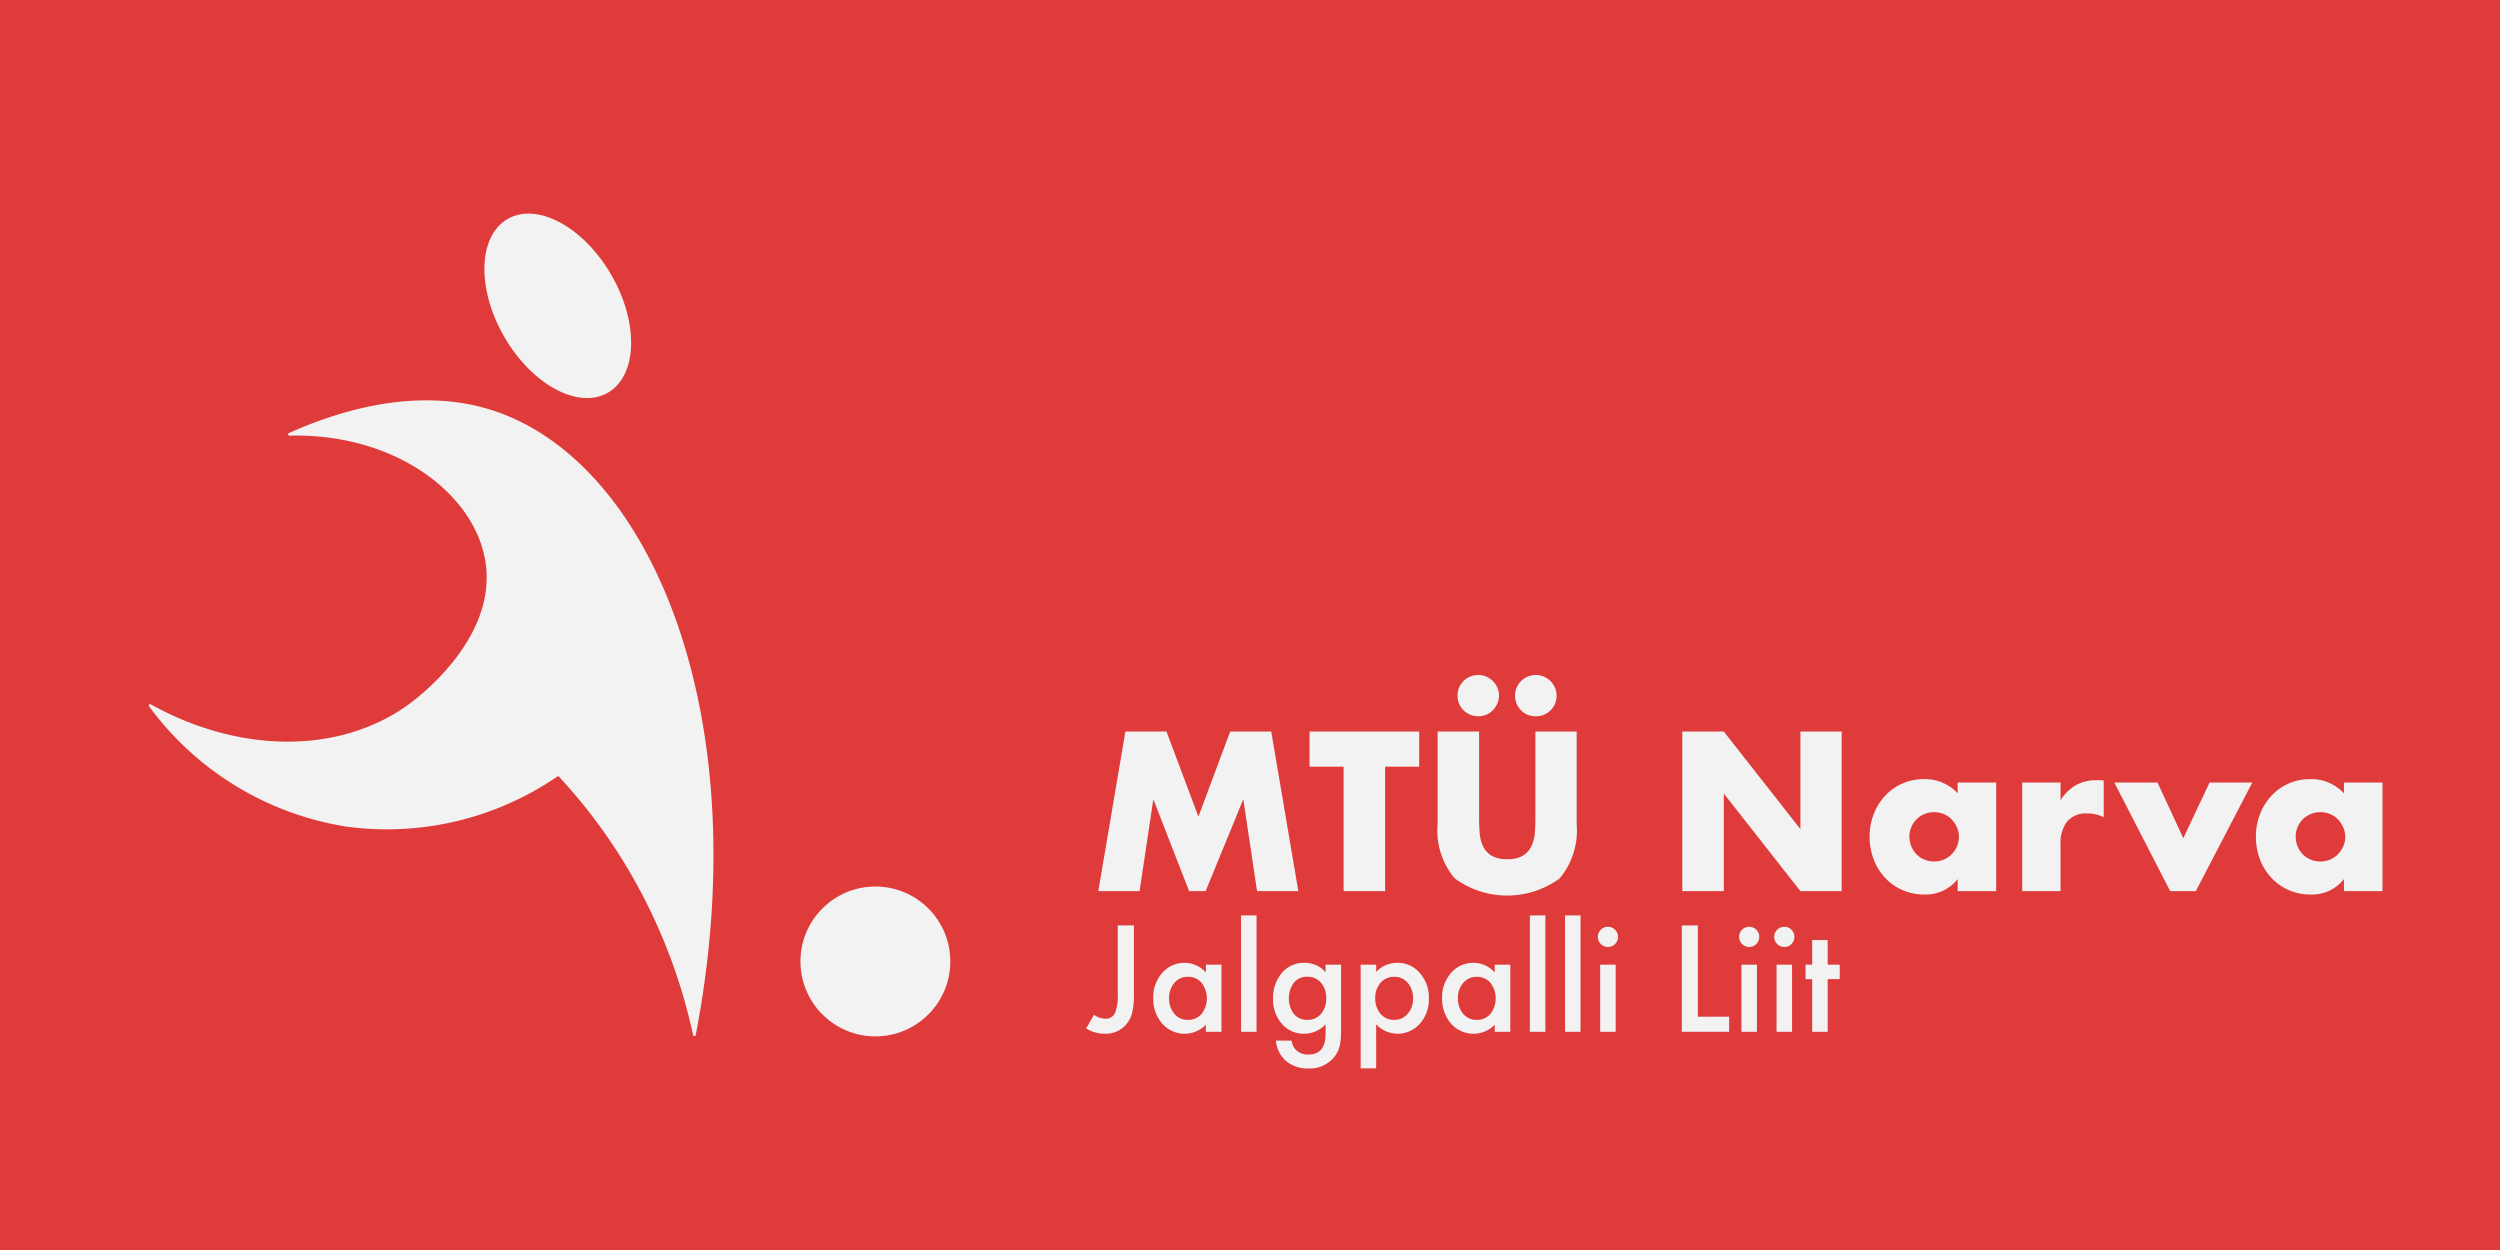 <svg id="Слой_1" data-name="Слой 1" xmlns="http://www.w3.org/2000/svg" viewBox="0 0 141.732 70.866"><defs><style>.cls-1{fill:#df3b3b;}.cls-2{fill:#f2f2f2;}</style></defs><rect class="cls-1" width="141.732" height="70.866"/><path class="cls-2" d="M28.045,23.304c-1.632-.55-5.59-1.475-11.666,1.249a.076.076,0,0,0,.033.145c5.983-.15,10.536,3.302,11.116,7.192.663,4.447-4.106,7.872-4.503,8.149-3.922,2.734-9.514,2.654-14.479-.11a.076.076,0,0,0-.098.111,17.216,17.216,0,0,0,11.187,6.822,17.087,17.087,0,0,0,11.961-2.838.075.075,0,0,1,.098.011,31.055,31.055,0,0,1,3.4,4.405A31.54,31.54,0,0,1,39.295,58.684a.076.076,0,0,0,.148-.002C42.907,40.708,37.011,26.328,28.045,23.304Z"/><ellipse class="cls-2" cx="31.621" cy="17.339" rx="3.506" ry="5.686" transform="translate(-4.433 18.133) rotate(-30)"/><circle class="cls-2" cx="49.628" cy="54.507" r="4.248"/><path class="cls-2" d="M62.266,50.52l1.536-9.048h2.328l1.812,4.824,1.8-4.824H72.07l1.536,9.048H71.266l-.78-5.208-2.136,5.208h-.936l-2.028-5.208-.78,5.208Z"/><path class="cls-2" d="M78.526,43.464v7.056H76.173V43.464H74.242v-1.992h6.216V43.464Z"/><path class="cls-2" d="M83.854,41.472v4.92c0,.264.01.534.03.81a2.219,2.219,0,0,0,.18.75,1.25,1.25,0,0,0,.474.546,1.672,1.672,0,0,0,.912.21,1.638,1.638,0,0,0,.906-.21,1.302,1.302,0,0,0,.474-.546,2.134,2.134,0,0,0,.186-.75c.02-.276.03-.546.03-.81V41.472h2.34V46.716a4.237,4.237,0,0,1-.966,3.084,5.032,5.032,0,0,1-5.946,0,4.218,4.218,0,0,1-.972-3.084V41.472ZM82.63,39.42a1.1,1.1,0,0,1,.09-.438,1.188,1.188,0,0,1,.252-.372,1.16,1.16,0,0,1,.378-.252,1.172,1.172,0,0,1,.456-.09,1.13,1.13,0,0,1,.45.09,1.241,1.241,0,0,1,.372.246,1.17,1.17,0,0,1,.258.372,1.111,1.111,0,0,1,.096.456,1.099,1.099,0,0,1-.096.462,1.323,1.323,0,0,1-.252.372,1.096,1.096,0,0,1-.372.252,1.193,1.193,0,0,1-1.296-.258A1.165,1.165,0,0,1,82.63,39.42Zm3.264,0a1.101,1.101,0,0,1,.09-.438A1.188,1.188,0,0,1,86.236,38.61a1.16,1.16,0,0,1,.378-.252,1.172,1.172,0,0,1,.456-.09,1.128,1.128,0,0,1,.45.09,1.229,1.229,0,0,1,.372.246,1.179,1.179,0,0,1,.258.372,1.11,1.11,0,0,1,.096.456,1.128,1.128,0,0,1-.342.84,1.145,1.145,0,0,1-.834.336,1.13,1.13,0,0,1-.84-.342A1.162,1.162,0,0,1,85.894,39.42Z"/><path class="cls-2" d="M95.374,50.52V41.472h2.352L102.07,47.004V41.472h2.34v9.048H102.07l-4.344-5.532v5.532Z"/><path class="cls-2" d="M110.986,44.364h2.184v6.156H110.986v-.684a2.28,2.28,0,0,1-1.884.876,3.057,3.057,0,0,1-1.236-.246,2.966,2.966,0,0,1-.984-.69,3.18,3.18,0,0,1-.654-1.044,3.574,3.574,0,0,1-.234-1.308,3.474,3.474,0,0,1,.228-1.254,3.219,3.219,0,0,1,.636-1.038,2.957,2.957,0,0,1,2.22-.96,2.507,2.507,0,0,1,1.908.804ZM108.25,47.424a1.44,1.44,0,0,0,.402,1.008,1.318,1.318,0,0,0,.444.3,1.425,1.425,0,0,0,.558.108,1.394,1.394,0,0,0,.546-.108,1.318,1.318,0,0,0,.444-.3,1.55,1.55,0,0,0,.3-.444,1.298,1.298,0,0,0,.114-.54,1.343,1.343,0,0,0-.114-.546,1.53,1.53,0,0,0-.3-.45,1.326,1.326,0,0,0-.444-.3,1.403,1.403,0,0,0-.546-.108,1.434,1.434,0,0,0-.558.108,1.326,1.326,0,0,0-.444.3,1.472,1.472,0,0,0-.294.438A1.309,1.309,0,0,0,108.25,47.424Z"/><path class="cls-2" d="M114.646,44.364h2.172v1.008a2.496,2.496,0,0,1,.852-.846,2.293,2.293,0,0,1,1.176-.294h.186a1.361,1.361,0,0,1,.234.024v2.076a2.06,2.06,0,0,0-.936-.216,1.398,1.398,0,0,0-1.134.45,1.996,1.996,0,0,0-.378,1.314v2.64h-2.172Z"/><path class="cls-2" d="M122.314,44.364l1.464,3.156,1.488-3.156h2.424l-3.204,6.156h-1.452l-3.168-6.156Z"/><path class="cls-2" d="M132.885,44.364h2.184v6.156H132.885v-.684a2.28,2.28,0,0,1-1.884.876,3.057,3.057,0,0,1-1.236-.246,2.966,2.966,0,0,1-.984-.69,3.18,3.18,0,0,1-.654-1.044,3.574,3.574,0,0,1-.234-1.308,3.474,3.474,0,0,1,.228-1.254,3.219,3.219,0,0,1,.636-1.038,2.957,2.957,0,0,1,2.22-.96,2.507,2.507,0,0,1,1.908.804ZM130.149,47.424a1.44,1.44,0,0,0,.402,1.008,1.318,1.318,0,0,0,.444.3,1.425,1.425,0,0,0,.558.108,1.394,1.394,0,0,0,.546-.108,1.318,1.318,0,0,0,.444-.3,1.55,1.55,0,0,0,.3-.444,1.298,1.298,0,0,0,.114-.54,1.343,1.343,0,0,0-.114-.546,1.53,1.53,0,0,0-.3-.45,1.326,1.326,0,0,0-.444-.3,1.403,1.403,0,0,0-.546-.108,1.434,1.434,0,0,0-.558.108,1.326,1.326,0,0,0-.444.3,1.472,1.472,0,0,0-.294.438A1.308,1.308,0,0,0,130.149,47.424Z"/><path class="cls-2" d="M64.284,52.464v3.902a4.118,4.118,0,0,1-.098,1.043,1.566,1.566,0,0,1-.332.66,1.513,1.513,0,0,1-1.211.535,2.042,2.042,0,0,1-1.066-.297l.445-.777a1.131,1.131,0,0,0,.621.223.574.574,0,0,0,.562-.309,2.498,2.498,0,0,0,.164-1.078V52.464Z"/><path class="cls-2" d="M68.366,54.69h.883v3.805h-.883v-.398a1.688,1.688,0,0,1-2.473-.062,2.121,2.121,0,0,1-.512-1.453,2.055,2.055,0,0,1,.512-1.426,1.649,1.649,0,0,1,1.281-.57,1.617,1.617,0,0,1,1.191.547Zm-2.086,1.891a1.325,1.325,0,0,0,.293.891.959.959,0,0,0,.758.348,1.008,1.008,0,0,0,.789-.336,1.446,1.446,0,0,0,0-1.766.995.995,0,0,0-.781-.34.972.972,0,0,0-.758.344A1.266,1.266,0,0,0,66.28,56.581Z"/><path class="cls-2" d="M71.237,51.897v6.598h-.879V51.897Z"/><path class="cls-2" d="M76.03,58.405q0,.27-.018.475a3.253,3.253,0,0,1-.049.361,1.609,1.609,0,0,1-.367.738,1.779,1.779,0,0,1-1.418.594,1.893,1.893,0,0,1-1.254-.41,1.678,1.678,0,0,1-.586-1.168h.883a.998.998,0,0,0,.168.434.944.944,0,0,0,.797.355q.965,0,.965-1.184V58.069a1.641,1.641,0,0,1-1.207.535,1.621,1.621,0,0,1-1.273-.562,2.084,2.084,0,0,1-.5-1.426,2.194,2.194,0,0,1,.465-1.414,1.615,1.615,0,0,1,1.32-.617,1.533,1.533,0,0,1,1.195.535v-.43h.879Zm-.844-1.805a1.282,1.282,0,0,0-.297-.887.982.982,0,0,0-.77-.34.946.946,0,0,0-.789.371,1.529,1.529,0,0,0,0,1.711.947.947,0,0,0,.789.363.965.965,0,0,0,.797-.367A1.308,1.308,0,0,0,75.187,56.6Z"/><path class="cls-2" d="M78.019,60.565h-.879v-5.875h.879v.414a1.627,1.627,0,0,1,1.18-.52,1.645,1.645,0,0,1,1.293.578A2.087,2.087,0,0,1,81.007,56.612a2.055,2.055,0,0,1-.512,1.426,1.667,1.667,0,0,1-2.477.031Zm2.09-3.949a1.314,1.314,0,0,0-.297-.891.959.959,0,0,0-.758-.348,1.004,1.004,0,0,0-.785.336,1.273,1.273,0,0,0-.301.883,1.3,1.3,0,0,0,.301.883A.987.987,0,0,0,79.05,57.819a.953.953,0,0,0,.754-.344A1.248,1.248,0,0,0,80.109,56.616Z"/><path class="cls-2" d="M84.741,54.69h.883v3.805h-.883v-.398a1.688,1.688,0,0,1-2.473-.062,2.121,2.121,0,0,1-.512-1.453,2.055,2.055,0,0,1,.512-1.426A1.649,1.649,0,0,1,83.55,54.585a1.617,1.617,0,0,1,1.191.547Zm-2.086,1.891a1.325,1.325,0,0,0,.293.891.959.959,0,0,0,.758.348,1.008,1.008,0,0,0,.789-.336,1.446,1.446,0,0,0,0-1.766.995.995,0,0,0-.781-.34.972.972,0,0,0-.758.344A1.266,1.266,0,0,0,82.655,56.581Z"/><path class="cls-2" d="M87.612,51.897v6.598h-.879V51.897Z"/><path class="cls-2" d="M89.605,51.897v6.598h-.879V51.897Z"/><path class="cls-2" d="M90.585,53.108a.574.574,0,0,1,.57-.566.554.554,0,0,1,.406.168.542.542,0,0,1,.168.402.554.554,0,0,1-.168.406.542.542,0,0,1-.402.168.574.574,0,0,1-.574-.578Zm1.012,1.582v3.805h-.879V54.69Z"/><path class="cls-2" d="M96.257,52.464V57.639h1.773v.855h-2.684V52.464Z"/><path class="cls-2" d="M98.593,53.108a.574.574,0,0,1,.57-.566.554.554,0,0,1,.406.168.542.542,0,0,1,.168.402.554.554,0,0,1-.168.406.541.541,0,0,1-.402.168.574.574,0,0,1-.574-.578Zm1.012,1.582v3.805h-.879V54.69Z"/><path class="cls-2" d="M100.585,53.108a.574.574,0,0,1,.57-.566.554.554,0,0,1,.406.168.542.542,0,0,1,.168.402.554.554,0,0,1-.168.406.542.542,0,0,1-.402.168.574.574,0,0,1-.574-.578Zm1.012,1.582v3.805h-.879V54.69Z"/><path class="cls-2" d="M103.616,55.51v2.984h-.879V55.51h-.375v-.82h.375V53.296h.879v1.395H104.3v.82Z"/></svg>
